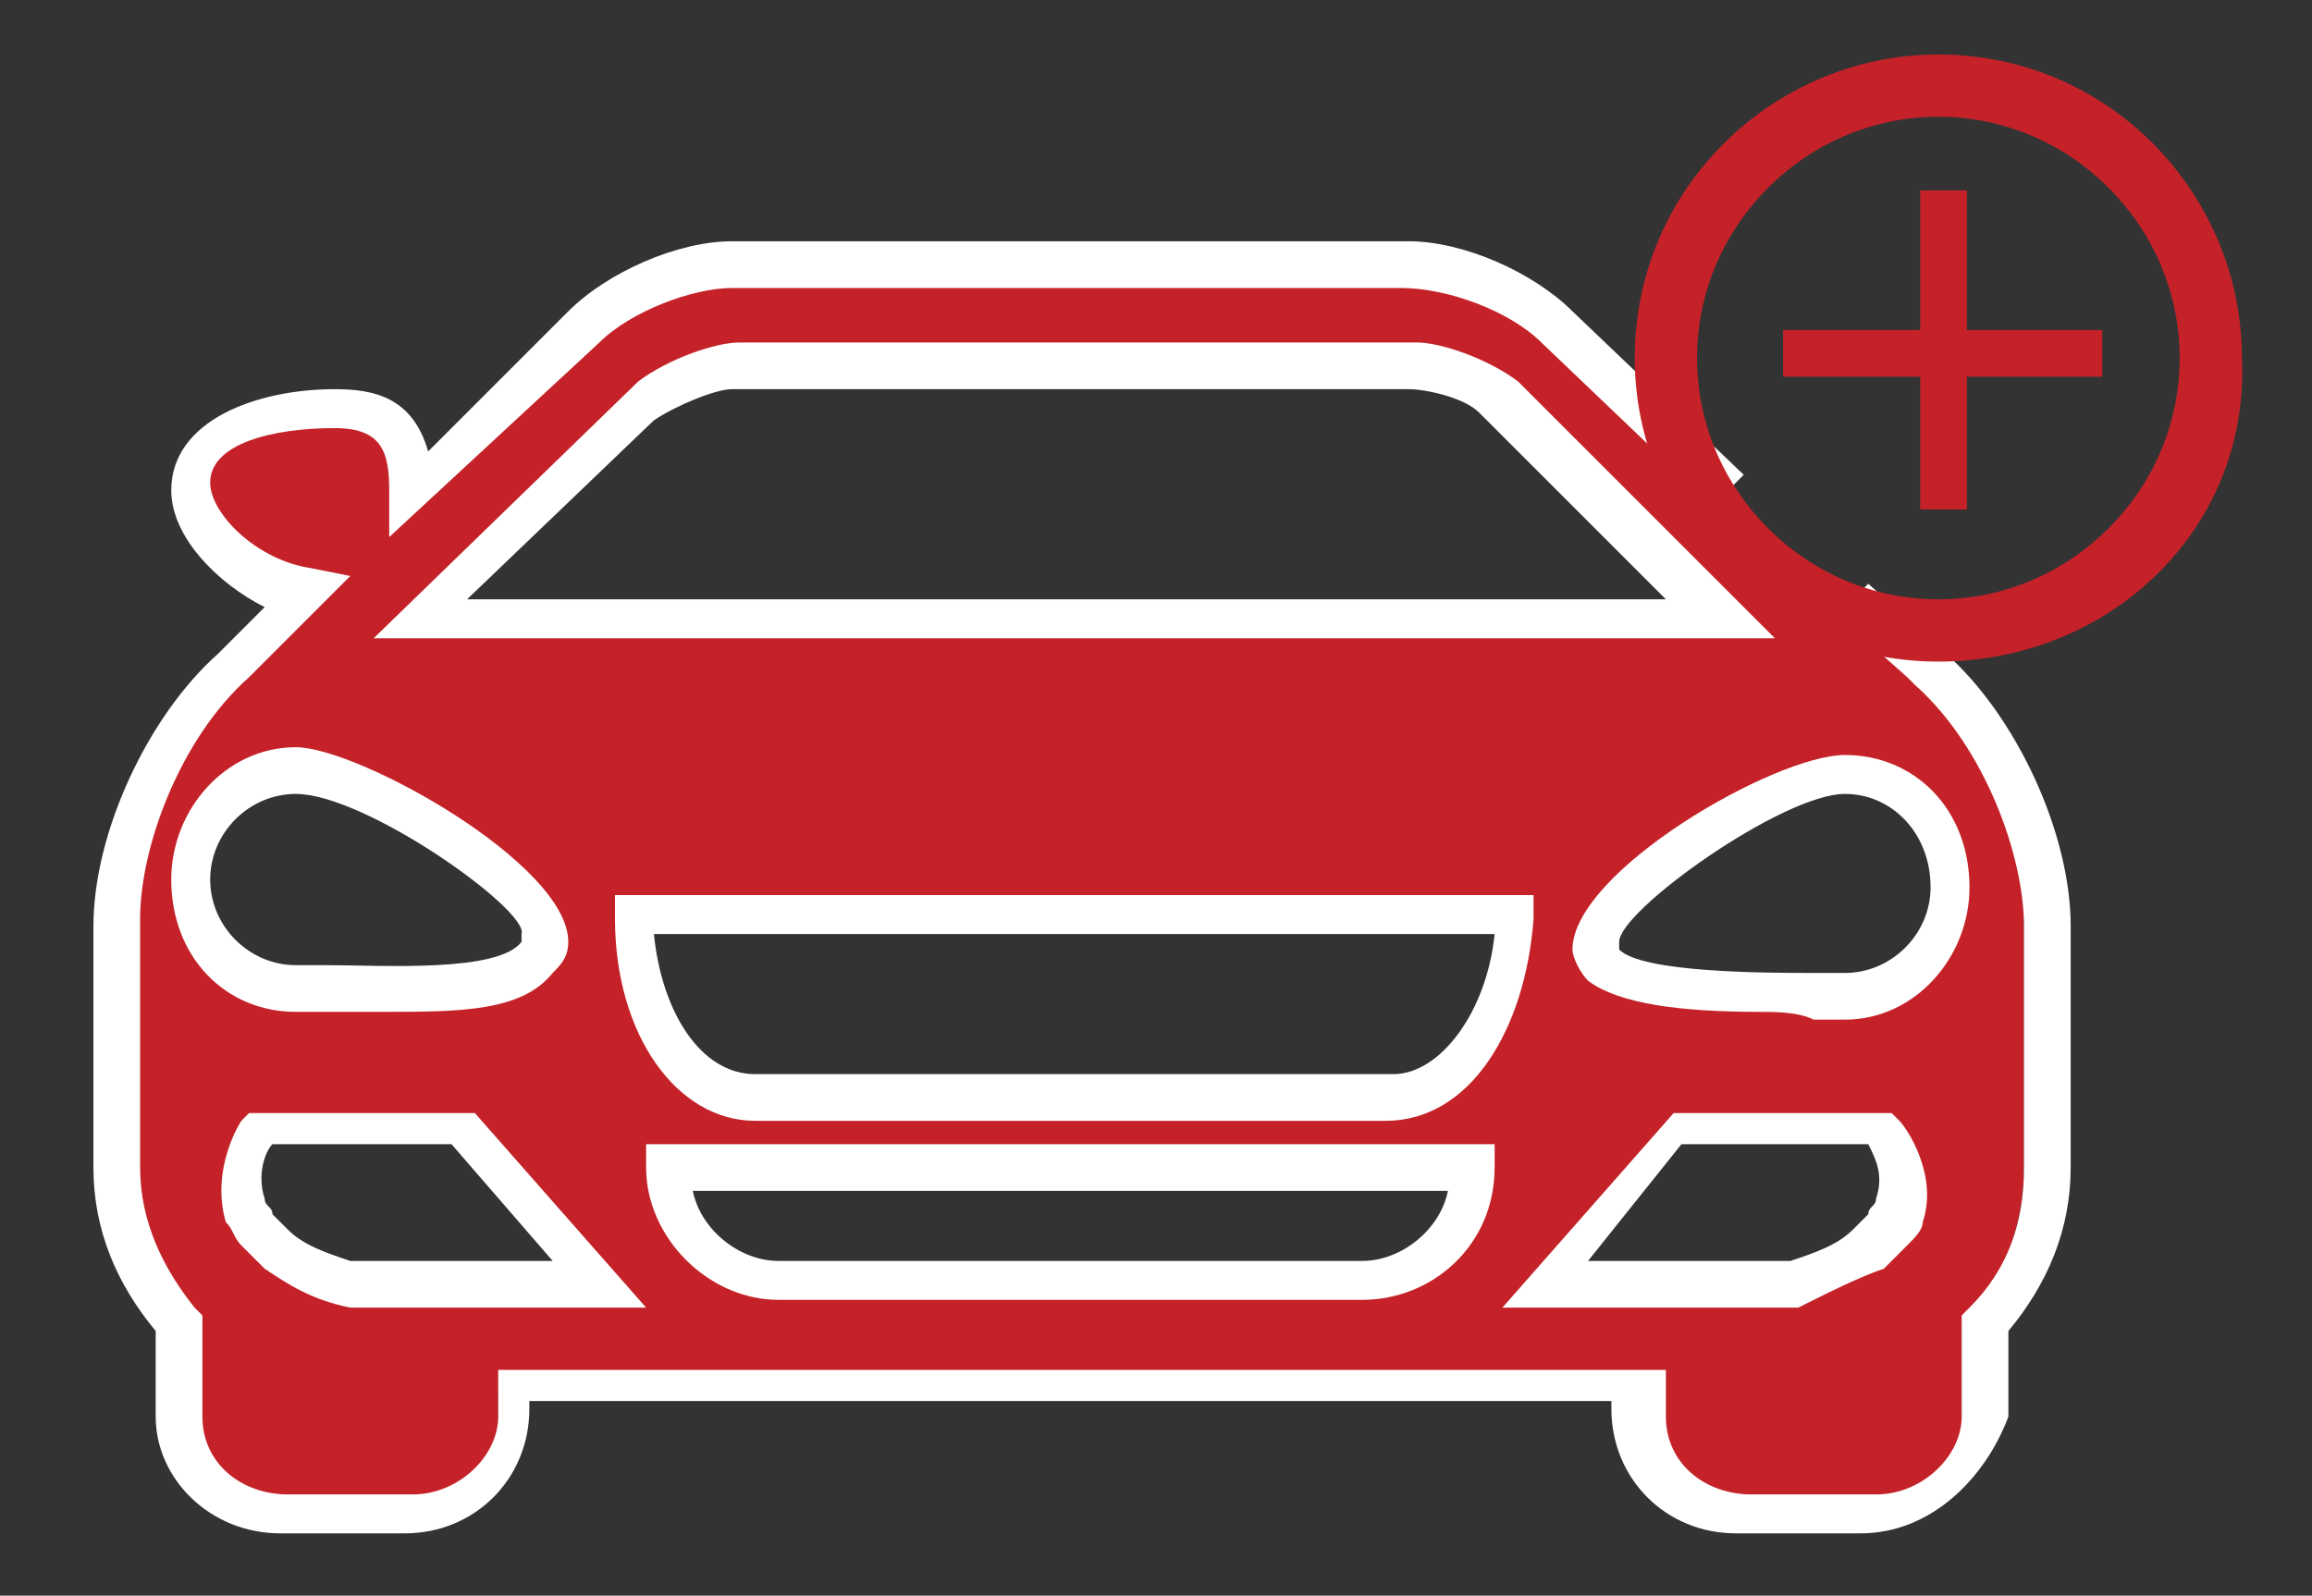 <?xml version="1.0" encoding="utf-8"?>
<!-- Generator: Adobe Illustrator 19.2.1, SVG Export Plug-In . SVG Version: 6.00 Build 0)  -->
<svg version="1.1" id="Layer_1" xmlns="http://www.w3.org/2000/svg" xmlns:xlink="http://www.w3.org/1999/xlink" x="0px" y="0px"
	 viewBox="0 0 29.7 20.5" style="enable-background:new 0 0 29.7 20.5;" xml:space="preserve">
<rect x="0" y="0" width="29.7" height="20.5" fill="#333333" stroke="none"/>
<style type="text/css">
	.st0{fill:#C42228;}
	.st1{fill:#FFFFFF;}
</style>
<g>
	<g>
		<path class="st0" d="M22.2,6.3L20,4.2c-0.5-0.4-1.3-0.8-1.9-0.8h-4.3h0H9.4c-0.6,0-1.5,0.4-1.9,0.8L5.3,6.3c0-0.4-0.1-1-1-1
			c-0.8,0-1.8,0.3-1.8,1c0,0.6,0.8,1.2,1.5,1.4L3,8.5c0,0,0,0-0.1,0.1c-0.9,0.8-1.5,2.2-1.5,3.3V15c0,0.8,0.3,1.5,0.8,2v1.2
			c0,0.7,0.6,1.3,1.3,1.3h1.6c0.7,0,1.3-0.6,1.3-1.3v-0.3h7.2h0H21v0.3c0,0.7,0.6,1.3,1.3,1.3h1.6c0.7,0,1.3-0.6,1.3-1.3V17
			c0.5-0.5,0.8-1.2,0.8-2v-3.1c0-1.1-0.6-2.5-1.5-3.3c0,0,0,0-0.1-0.1l-0.9-0.8 M8.3,5.1c0.3-0.3,0.9-0.5,1.1-0.5h4.3h0h4.3
			c0.3,0,0.8,0.2,1.1,0.5L22.1,8h-8.4h0H5.4L8.3,5.1z M2.5,11.4c0-0.8,0.6-1.4,1.4-1.4C4.6,10,7,11.4,7,12.2c0,0.8-2.4,0.6-3.2,0.6
			C3.1,12.8,2.5,12.1,2.5,11.4z M6.5,16.5H6.3H6l-1.5,0c-0.4-0.1-0.7-0.3-0.9-0.5c-0.1-0.1-0.2-0.2-0.3-0.3
			c-0.1-0.1-0.1-0.2-0.1-0.3c-0.2-0.5,0.2-1,0.2-1H6l1.7,2L6.5,16.5L6.5,16.5z M17.5,16.5h-3.8h0H10c-0.8,0-1.4-0.6-1.4-1.4h5.2h0
			h5.2C18.9,15.9,18.3,16.5,17.5,16.5z M17.8,14.1h-4.1h0H9.7c-0.9,0-1.5-1.1-1.5-2.3h5.6h0h5.6C19.4,13,18.7,14.1,17.8,14.1z
			 M24.4,15.5c0,0.1-0.1,0.2-0.1,0.3C24.1,15.9,24.1,16,24,16c-0.2,0.2-0.5,0.3-0.9,0.5l-1.5,0h-0.3H21h-1.2l1.7-2h2.6
			C24.1,14.5,24.5,15,24.4,15.5z M23.7,12.8c-0.7,0-3.2,0.2-3.2-0.6c0-0.8,2.4-2.2,3.2-2.2c0.7,0,1.4,0.6,1.4,1.4
			C25,12.1,24.4,12.8,23.7,12.8z"/>
		<path class="st1" d="M23.9,19.7h-1.6c-0.9,0-1.6-0.7-1.6-1.6v-0.1H6.8v0.1c0,0.9-0.7,1.6-1.6,1.6H3.6C2.7,19.7,2,19,2,18.2v-1.1
			c-0.5-0.6-0.8-1.3-0.8-2.1v-3.1c0-1.2,0.7-2.7,1.6-3.5c0,0,0,0,0.1-0.1l0.5-0.5C2.8,7.5,2.2,6.9,2.2,6.3C2.2,5.4,3.3,5,4.3,5
			c0.5,0,1,0.1,1.2,0.8L7.3,4c0.5-0.5,1.4-0.9,2.1-0.9h8.7c0.7,0,1.6,0.4,2.1,0.9l2.2,2.1l-0.4,0.4l-2.2-2.1
			c-0.4-0.4-1.2-0.7-1.8-0.7H9.4C8.9,3.7,8.1,4,7.7,4.4L5,6.9l0-0.6c0-0.5-0.1-0.8-0.7-0.8c-0.8,0-1.6,0.2-1.6,0.7
			c0,0.4,0.6,1,1.3,1.1l0.5,0.1L3.2,8.7c-0.9,0.8-1.4,2.2-1.4,3.1V15c0,0.7,0.3,1.3,0.7,1.8l0.1,0.1v1.3c0,0.6,0.5,1,1.1,1h1.6
			c0.6,0,1.1-0.5,1.1-1v-0.6h15v0.6c0,0.6,0.5,1,1.1,1h1.6c0.6,0,1.1-0.5,1.1-1v-1.3l0.1-0.1c0.5-0.5,0.7-1.1,0.7-1.8v-3.1
			c0-0.9-0.5-2.3-1.4-3.1l-0.1-0.1l-0.9-0.8l0.4-0.4l0.9,0.8c0,0,0,0,0.1,0.1c0.9,0.8,1.6,2.3,1.6,3.5V15c0,0.8-0.3,1.5-0.8,2.1v1.1
			C25.5,19,24.8,19.7,23.9,19.7z M23.1,16.8l-3.8,0l2.2-2.5h2.8l0.1,0.1c0.1,0.1,0.5,0.7,0.3,1.3l0,0c0,0.1-0.1,0.2-0.2,0.3
			c-0.1,0.1-0.2,0.2-0.3,0.3C23.9,16.4,23.5,16.6,23.1,16.8L23.1,16.8z M20.4,16.2l2.6,0c0.3-0.1,0.6-0.2,0.8-0.4
			c0.1-0.1,0.1-0.1,0.2-0.2c0-0.1,0.1-0.1,0.1-0.2c0.1-0.3,0-0.5-0.1-0.7h-2.4L20.4,16.2z M4.5,16.8L4.5,16.8
			c-0.5-0.1-0.8-0.3-1.1-0.5c-0.1-0.1-0.2-0.2-0.3-0.3c-0.1-0.1-0.1-0.2-0.2-0.3c-0.2-0.7,0.2-1.3,0.2-1.3l0.1-0.1h2.9l2.2,2.5
			L4.5,16.8z M3.5,14.7c-0.1,0.1-0.2,0.4-0.1,0.7c0,0.1,0.1,0.1,0.1,0.2c0.1,0.1,0.1,0.1,0.2,0.2c0.2,0.2,0.5,0.3,0.8,0.4l2.6,0
			l-1.3-1.5H3.5z M17.5,16.7H10c-0.9,0-1.7-0.8-1.7-1.7v-0.3h10.9v0.3C19.2,16,18.4,16.7,17.5,16.7z M8.9,15.3
			c0.1,0.5,0.6,0.9,1.1,0.9h7.5c0.5,0,1-0.4,1.1-0.9H8.9z M17.8,14.4H9.7c-1,0-1.8-1.1-1.8-2.6v-0.3h11.8v0.3
			C19.6,13.2,18.9,14.4,17.8,14.4z M8.4,12c0.1,1,0.6,1.8,1.3,1.8h8.2c0.6,0,1.2-0.8,1.3-1.8H8.4z M4.9,13c-0.2,0-0.5,0-0.7,0
			c-0.1,0-0.3,0-0.4,0c-0.9,0-1.6-0.7-1.6-1.7c0-0.9,0.7-1.7,1.6-1.7c0.8,0,3.5,1.5,3.5,2.5c0,0.2-0.1,0.3-0.2,0.4
			C6.7,13,5.9,13,4.9,13z M3.8,10.2c-0.6,0-1.1,0.5-1.1,1.1c0,0.6,0.5,1.1,1.1,1.1c0.1,0,0.2,0,0.4,0c0.7,0,2.2,0.1,2.5-0.3
			c0,0,0,0,0-0.1C6.8,11.7,4.7,10.2,3.8,10.2z M22.6,13c-1,0-1.8-0.1-2.2-0.4c-0.1-0.1-0.2-0.3-0.2-0.4c0-1,2.6-2.5,3.5-2.5
			c0.9,0,1.6,0.7,1.6,1.7c0,0.9-0.7,1.7-1.6,1.7c-0.1,0-0.2,0-0.4,0C23.1,13,22.8,13,22.6,13z M23.7,10.2c-0.8,0-2.9,1.5-2.9,1.9
			c0,0,0,0,0,0.1c0.3,0.3,1.9,0.3,2.5,0.3c0.2,0,0.3,0,0.4,0c0.6,0,1.1-0.5,1.1-1.1C24.8,10.7,24.3,10.2,23.7,10.2z M22.8,8.2h-18
			l3.4-3.3c0.4-0.3,1-0.5,1.3-0.5h8.7c0.3,0,0.9,0.2,1.3,0.5L22.8,8.2z M6,7.7h15.4L19,5.3C18.8,5.1,18.3,5,18.1,5H9.4
			c-0.2,0-0.7,0.2-1,0.4L6,7.7z"/>
	</g>
	<g>
		<path class="st0" d="M24.9,8.5c-2.2,0-3.9-1.8-3.9-3.9c0-2.2,1.8-3.9,3.9-3.9c2.2,0,3.9,1.8,3.9,3.9C28.9,6.8,27.1,8.5,24.9,8.5z
			 M24.9,1.5c-1.7,0-3.1,1.4-3.1,3.1c0,1.7,1.4,3.1,3.1,3.1c1.7,0,3.1-1.4,3.1-3.1C28,2.9,26.6,1.5,24.9,1.5z"/>
	</g>
	
		<rect x="24.7" y="2.5" transform="matrix(-1.836970e-16 1 -1 -1.836970e-16 29.506 -20.46)" class="st0" width="0.6" height="4.1"/>
	
		<rect x="24.7" y="2.5" transform="matrix(-1 -1.224647e-16 1.224647e-16 -1 49.967 9.046)" class="st0" width="0.6" height="4.1"/>
</g>
</svg>
